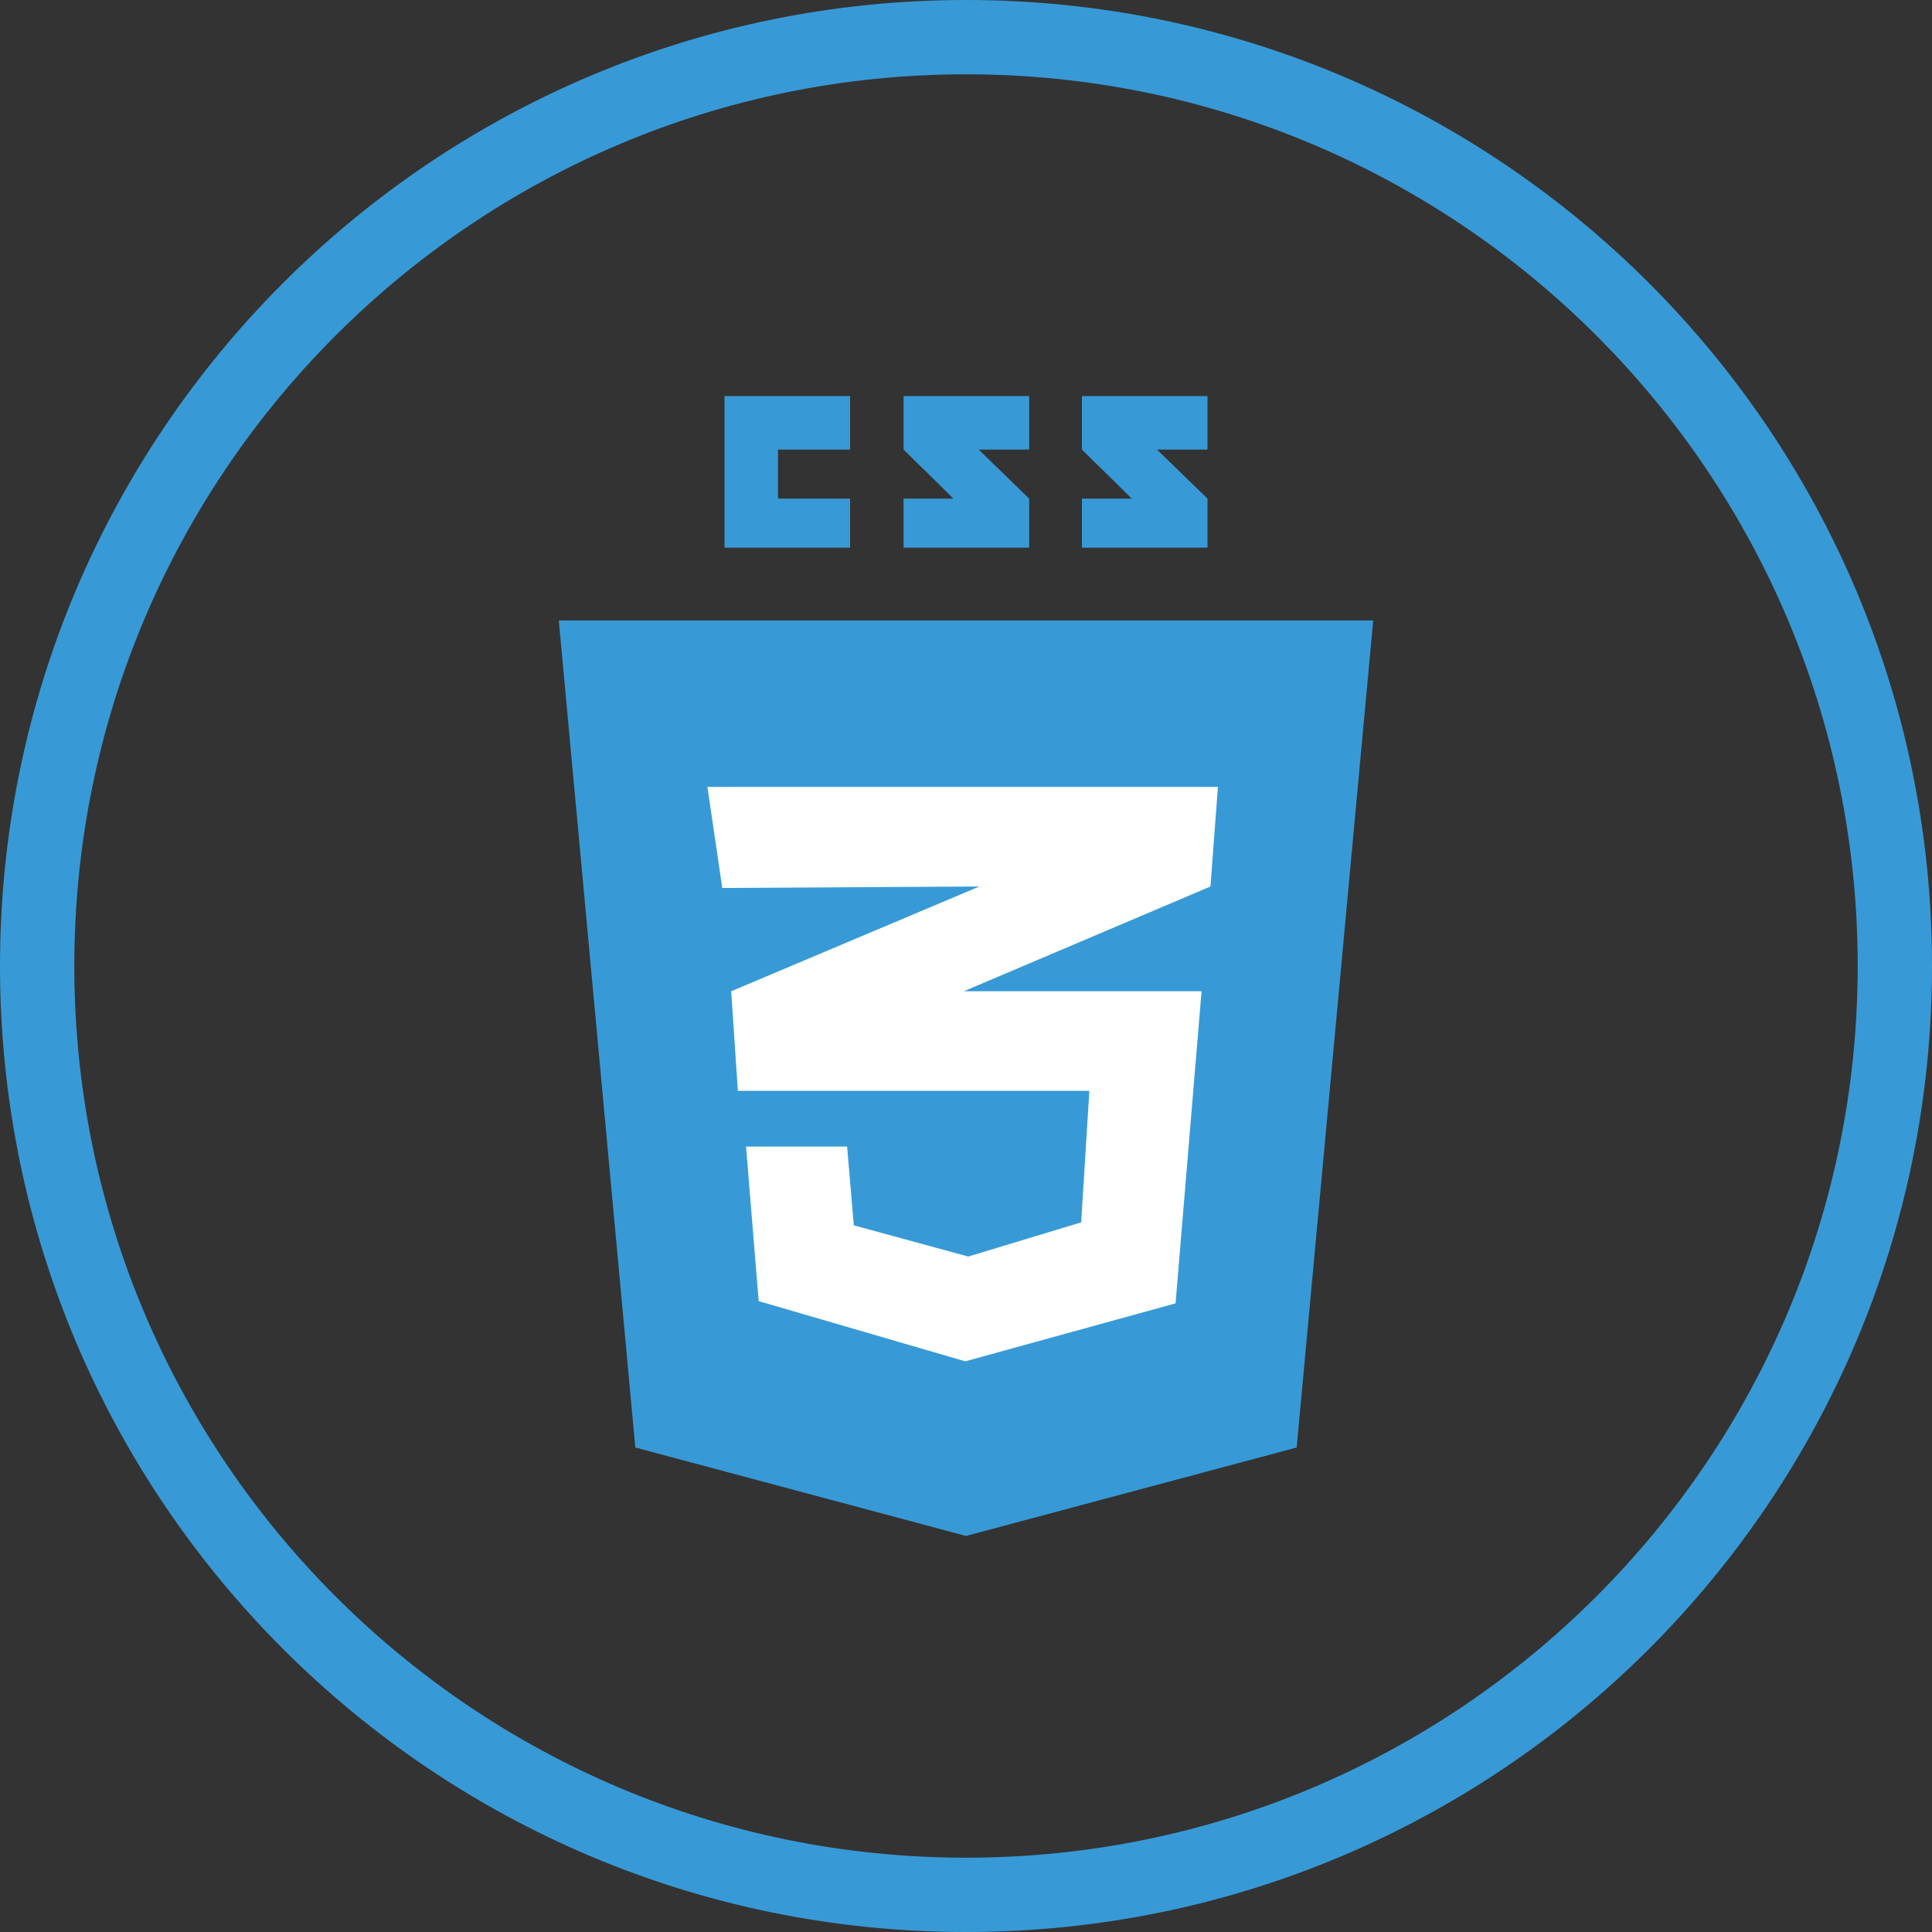 <?xml version="1.0" encoding="utf-8"?>
<!-- Generator: Adobe Illustrator 19.0.0, SVG Export Plug-In . SVG Version: 6.00 Build 0)  -->
<svg version="1.1"
	 id="Layer_1" xmlns:sodipodi="http://sodipodi.sourceforge.net/DTD/sodipodi-0.dtd" xmlns:dc="http://purl.org/dc/elements/1.1/" xmlns:svg="http://www.w3.org/2000/svg" xmlns:rdf="http://www.w3.org/1999/02/22-rdf-syntax-ns#" xmlns:inkscape="http://www.inkscape.org/namespaces/inkscape" xmlns:cc="http://creativecommons.org/ns#"
	 xmlns="http://www.w3.org/2000/svg" xmlns:xlink="http://www.w3.org/1999/xlink" x="0px" y="0px" viewBox="77 -5 260 260"
	 style="enable-background:new 77 -5 260 260;" xml:space="preserve">
<rect x="77" y="-5" width="260" height="260" fill="#333333" stroke="none"/>
<style type="text/css">
	.st0{fill:none;stroke:#379AD6;stroke-width:10;}
	.st1{fill:#379AD6;}
	.st2{fill:#FFFFFF;}
</style>
<g id="g3021">
	<path id="path2989" class="st0" d="M332,125c0,69-56,125-125,125S82,194,82,125S138,0,207,0S332,56,332,125z"/>
	<g id="g3015">
		<polygon id="polygon3962" class="st1" points="251.5,189.8 261.8,78.5 152.2,78.5 162.5,189.8 207,201.7 		"/>
		<polygon id="polygon3968" class="st1" points="243.1,182.5 251.4,87.5 207,87.5 207,192.2 207.1,192.2 		"/>
		<path id="path4016" class="st1" d="M174.5,68.7h16.9v-6.6h-9.7v-6.6h9.7v-7.2h-16.9V68.7z M198.6,55.5c2.3,2.3,3.4,3.3,6.7,6.6
			c-1.9,0-6.7,0-6.7,0v6.6h16.9v-6.6l-6.8-6.6h6.8v-7.2h-16.9C198.6,48.3,198.6,51.9,198.6,55.5z M239.5,48.3h-16.9c0,0,0,3.6,0,7.2
			c2.3,2.3,3.4,3.3,6.7,6.6c-1.9,0-6.7,0-6.7,0v6.6h16.9v-6.6l-6.8-6.6h6.8V48.3z"/>
		<path id="path4169" class="st2" d="M172.2,100.9l2,13.6l34.6-0.2l-33.4,14.1l0.9,13.4h47.3l-1.1,17.7l-15.2,4.6l-15.4-4.2
			l-0.9-10.6h-13.6l1.7,20.8l27.8,8.1l28.3-7.8l3.5-42h-32l33.2-14.1l1-13.4L172.2,100.9z"/>
	</g>
</g>
<g id="Layer_1_1_">
</g>
</svg>
